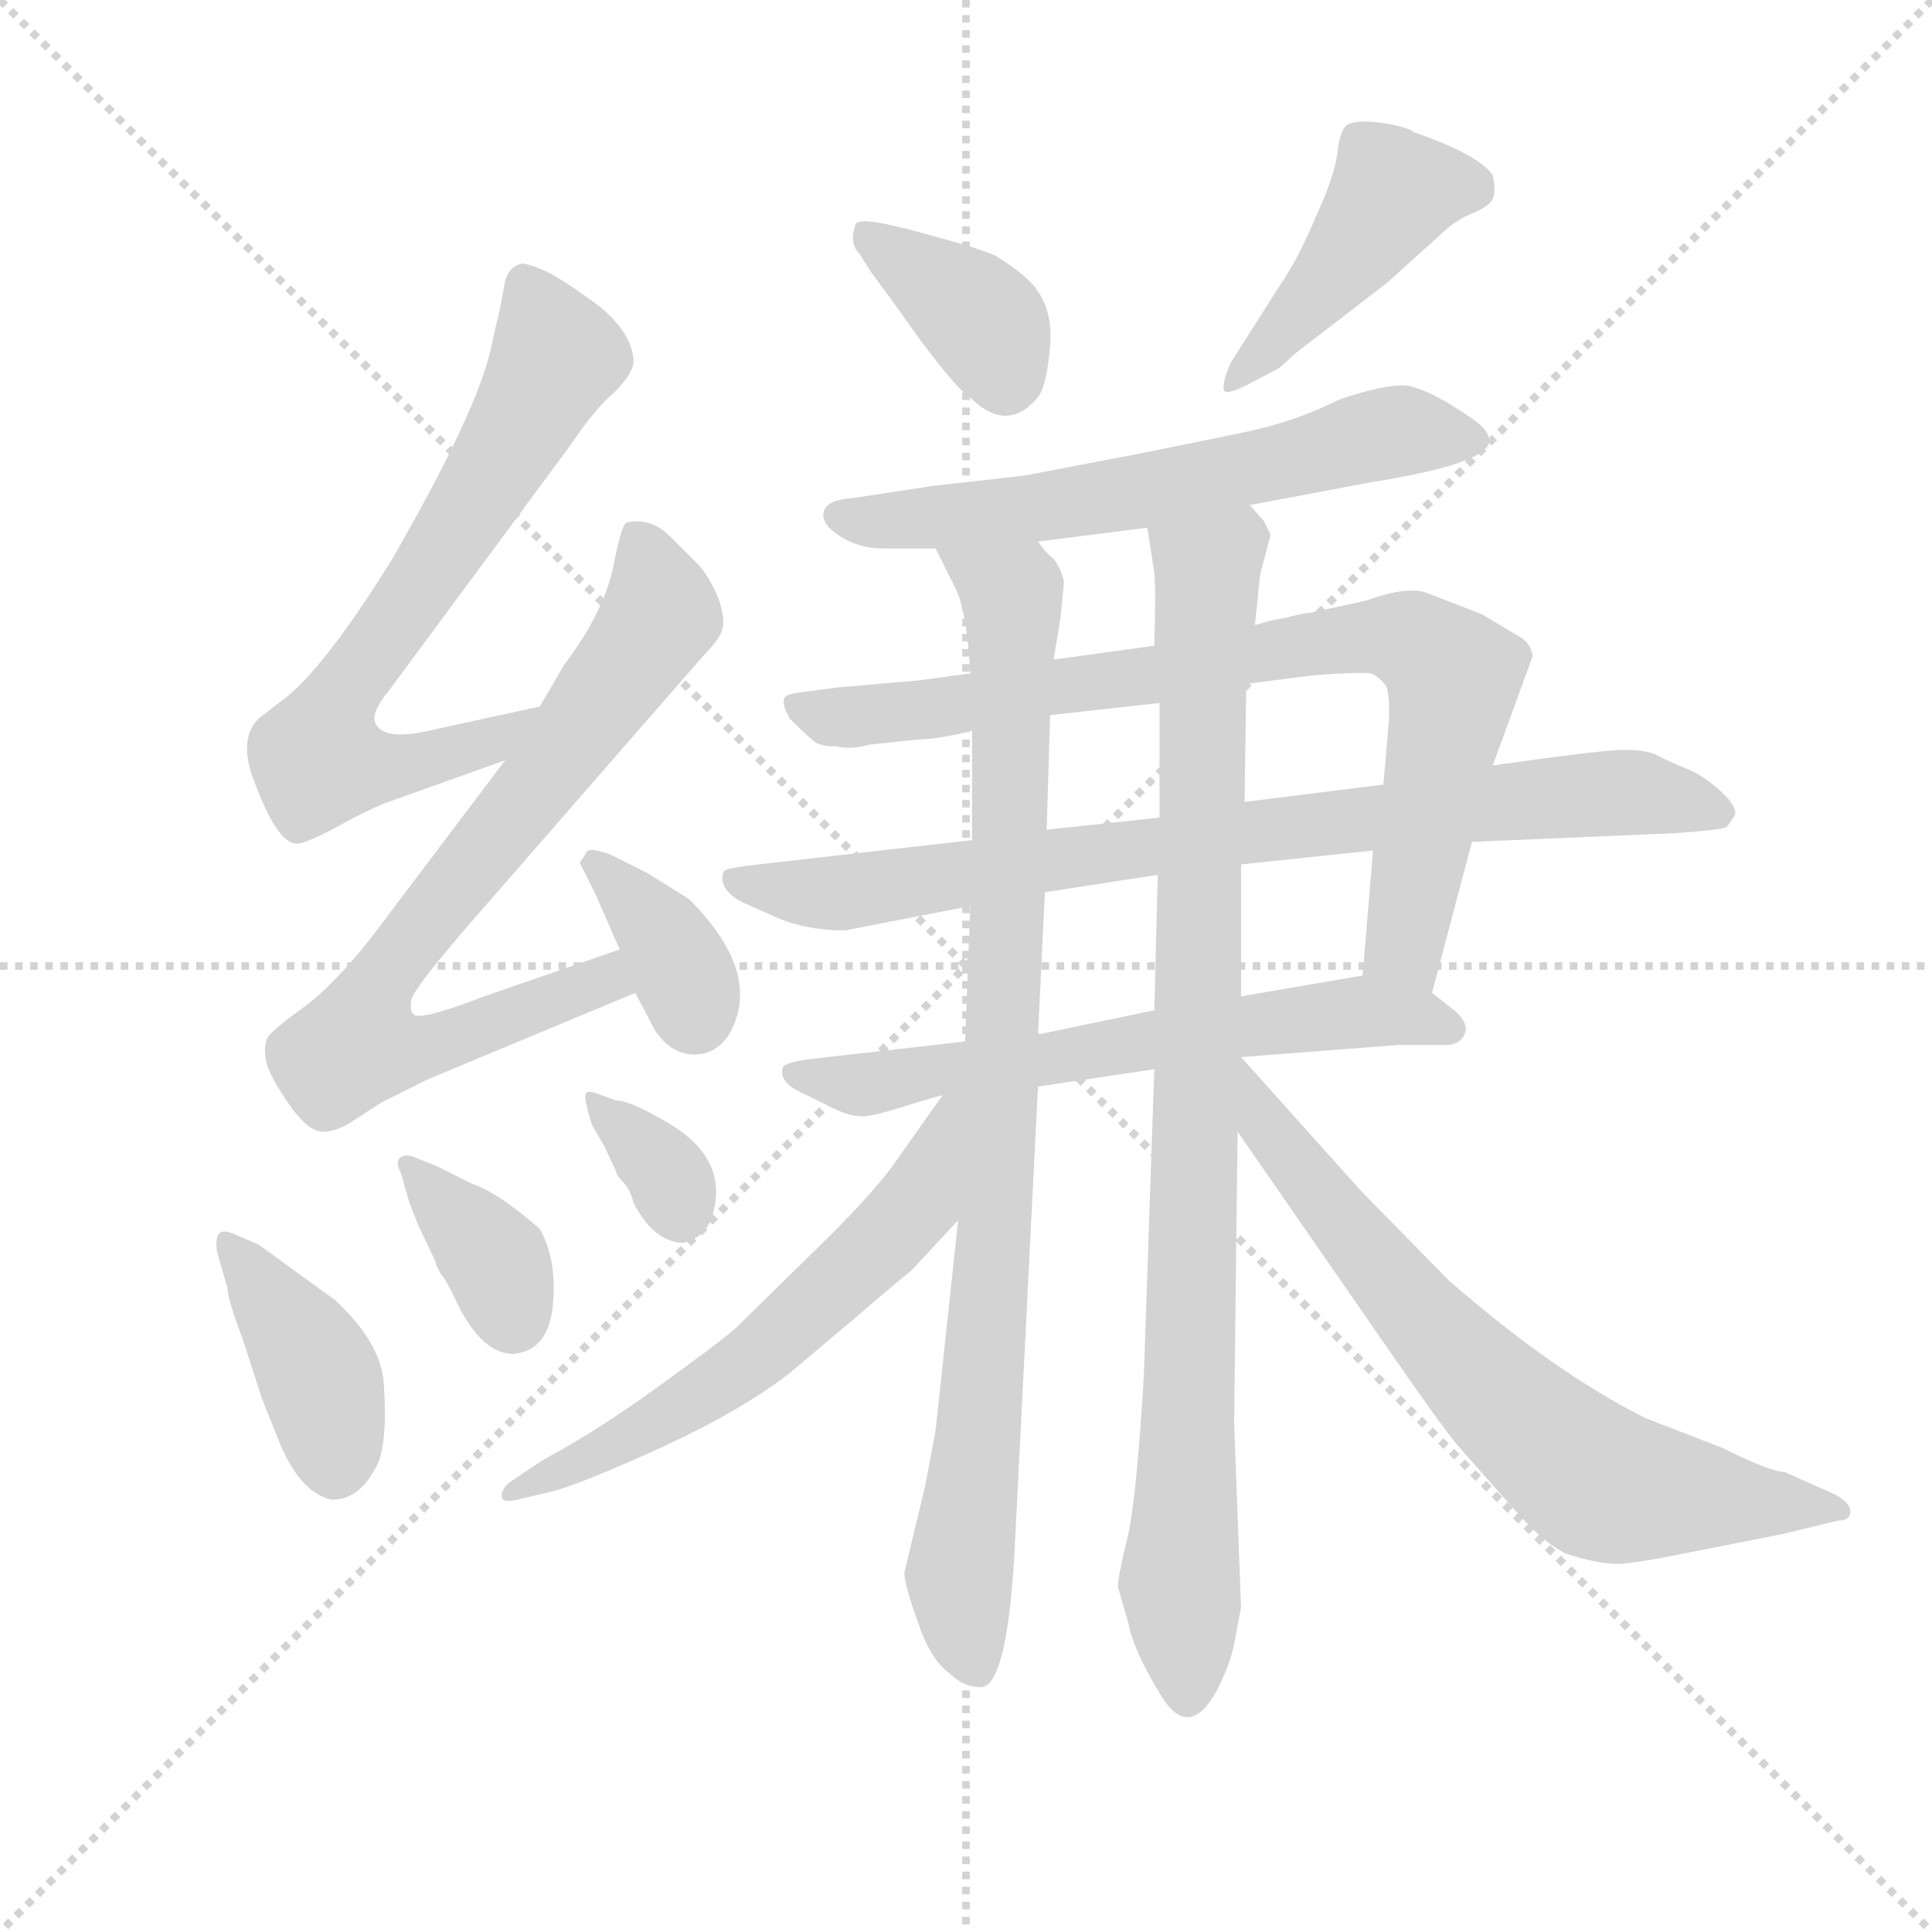 <svg version="1.1" viewBox="0 0 1024 1024" xmlns="http://www.w3.org/2000/svg">
  <g stroke="lightgray" stroke-dasharray="1,1" stroke-width="1" transform="scale(4, 4)">
    <line x1="0" y1="0" x2="256" y2="256"></line>
    <line x1="256" y1="0" x2="0" y2="256"></line>
    <line x1="128" y1="0" x2="128" y2="256"></line>
    <line x1="0" y1="128" x2="256" y2="128"></line>
  </g>
  <g transform="scale(0.92, -0.92) translate(60, -830)">
    <style type="text/css">
      
        @keyframes keyframes0 {
          from {
            stroke: blue;
            stroke-dashoffset: 700;
            stroke-width: 128;
          }
          69% {
            animation-timing-function: step-end;
            stroke: blue;
            stroke-dashoffset: 0;
            stroke-width: 128;
          }
          to {
            stroke: black;
            stroke-width: 1024;
          }
        }
        #make-me-a-hanzi-animation-0 {
          animation: keyframes0 0.82s both;
          animation-delay: 0s;
          animation-timing-function: linear;
        }
      
        @keyframes keyframes1 {
          from {
            stroke: blue;
            stroke-dashoffset: 766;
            stroke-width: 128;
          }
          71% {
            animation-timing-function: step-end;
            stroke: blue;
            stroke-dashoffset: 0;
            stroke-width: 128;
          }
          to {
            stroke: black;
            stroke-width: 1024;
          }
        }
        #make-me-a-hanzi-animation-1 {
          animation: keyframes1 0.873s both;
          animation-delay: 0.82s;
          animation-timing-function: linear;
        }
      
        @keyframes keyframes2 {
          from {
            stroke: blue;
            stroke-dashoffset: 361;
            stroke-width: 128;
          }
          54% {
            animation-timing-function: step-end;
            stroke: blue;
            stroke-dashoffset: 0;
            stroke-width: 128;
          }
          to {
            stroke: black;
            stroke-width: 1024;
          }
        }
        #make-me-a-hanzi-animation-2 {
          animation: keyframes2 0.544s both;
          animation-delay: 1.693s;
          animation-timing-function: linear;
        }
      
        @keyframes keyframes3 {
          from {
            stroke: blue;
            stroke-dashoffset: 403;
            stroke-width: 128;
          }
          57% {
            animation-timing-function: step-end;
            stroke: blue;
            stroke-dashoffset: 0;
            stroke-width: 128;
          }
          to {
            stroke: black;
            stroke-width: 1024;
          }
        }
        #make-me-a-hanzi-animation-3 {
          animation: keyframes3 0.578s both;
          animation-delay: 2.237s;
          animation-timing-function: linear;
        }
      
        @keyframes keyframes4 {
          from {
            stroke: blue;
            stroke-dashoffset: 367;
            stroke-width: 128;
          }
          54% {
            animation-timing-function: step-end;
            stroke: blue;
            stroke-dashoffset: 0;
            stroke-width: 128;
          }
          to {
            stroke: black;
            stroke-width: 1024;
          }
        }
        #make-me-a-hanzi-animation-4 {
          animation: keyframes4 0.549s both;
          animation-delay: 2.815s;
          animation-timing-function: linear;
        }
      
        @keyframes keyframes5 {
          from {
            stroke: blue;
            stroke-dashoffset: 342;
            stroke-width: 128;
          }
          53% {
            animation-timing-function: step-end;
            stroke: blue;
            stroke-dashoffset: 0;
            stroke-width: 128;
          }
          to {
            stroke: black;
            stroke-width: 1024;
          }
        }
        #make-me-a-hanzi-animation-5 {
          animation: keyframes5 0.528s both;
          animation-delay: 3.363s;
          animation-timing-function: linear;
        }
      
        @keyframes keyframes6 {
          from {
            stroke: blue;
            stroke-dashoffset: 377;
            stroke-width: 128;
          }
          55% {
            animation-timing-function: step-end;
            stroke: blue;
            stroke-dashoffset: 0;
            stroke-width: 128;
          }
          to {
            stroke: black;
            stroke-width: 1024;
          }
        }
        #make-me-a-hanzi-animation-6 {
          animation: keyframes6 0.557s both;
          animation-delay: 3.892s;
          animation-timing-function: linear;
        }
      
        @keyframes keyframes7 {
          from {
            stroke: blue;
            stroke-dashoffset: 444;
            stroke-width: 128;
          }
          59% {
            animation-timing-function: step-end;
            stroke: blue;
            stroke-dashoffset: 0;
            stroke-width: 128;
          }
          to {
            stroke: black;
            stroke-width: 1024;
          }
        }
        #make-me-a-hanzi-animation-7 {
          animation: keyframes7 0.611s both;
          animation-delay: 4.449s;
          animation-timing-function: linear;
        }
      
        @keyframes keyframes8 {
          from {
            stroke: blue;
            stroke-dashoffset: 631;
            stroke-width: 128;
          }
          67% {
            animation-timing-function: step-end;
            stroke: blue;
            stroke-dashoffset: 0;
            stroke-width: 128;
          }
          to {
            stroke: black;
            stroke-width: 1024;
          }
        }
        #make-me-a-hanzi-animation-8 {
          animation: keyframes8 0.764s both;
          animation-delay: 5.06s;
          animation-timing-function: linear;
        }
      
        @keyframes keyframes9 {
          from {
            stroke: blue;
            stroke-dashoffset: 826;
            stroke-width: 128;
          }
          73% {
            animation-timing-function: step-end;
            stroke: blue;
            stroke-dashoffset: 0;
            stroke-width: 128;
          }
          to {
            stroke: black;
            stroke-width: 1024;
          }
        }
        #make-me-a-hanzi-animation-9 {
          animation: keyframes9 0.922s both;
          animation-delay: 5.823s;
          animation-timing-function: linear;
        }
      
        @keyframes keyframes10 {
          from {
            stroke: blue;
            stroke-dashoffset: 827;
            stroke-width: 128;
          }
          73% {
            animation-timing-function: step-end;
            stroke: blue;
            stroke-dashoffset: 0;
            stroke-width: 128;
          }
          to {
            stroke: black;
            stroke-width: 1024;
          }
        }
        #make-me-a-hanzi-animation-10 {
          animation: keyframes10 0.923s both;
          animation-delay: 6.746s;
          animation-timing-function: linear;
        }
      
        @keyframes keyframes11 {
          from {
            stroke: blue;
            stroke-dashoffset: 639;
            stroke-width: 128;
          }
          68% {
            animation-timing-function: step-end;
            stroke: blue;
            stroke-dashoffset: 0;
            stroke-width: 128;
          }
          to {
            stroke: black;
            stroke-width: 1024;
          }
        }
        #make-me-a-hanzi-animation-11 {
          animation: keyframes11 0.77s both;
          animation-delay: 7.669s;
          animation-timing-function: linear;
        }
      
        @keyframes keyframes12 {
          from {
            stroke: blue;
            stroke-dashoffset: 919;
            stroke-width: 128;
          }
          75% {
            animation-timing-function: step-end;
            stroke: blue;
            stroke-dashoffset: 0;
            stroke-width: 128;
          }
          to {
            stroke: black;
            stroke-width: 1024;
          }
        }
        #make-me-a-hanzi-animation-12 {
          animation: keyframes12 0.998s both;
          animation-delay: 8.439s;
          animation-timing-function: linear;
        }
      
        @keyframes keyframes13 {
          from {
            stroke: blue;
            stroke-dashoffset: 934;
            stroke-width: 128;
          }
          75% {
            animation-timing-function: step-end;
            stroke: blue;
            stroke-dashoffset: 0;
            stroke-width: 128;
          }
          to {
            stroke: black;
            stroke-width: 1024;
          }
        }
        #make-me-a-hanzi-animation-13 {
          animation: keyframes13 1.01s both;
          animation-delay: 9.437s;
          animation-timing-function: linear;
        }
      
        @keyframes keyframes14 {
          from {
            stroke: blue;
            stroke-dashoffset: 605;
            stroke-width: 128;
          }
          66% {
            animation-timing-function: step-end;
            stroke: blue;
            stroke-dashoffset: 0;
            stroke-width: 128;
          }
          to {
            stroke: black;
            stroke-width: 1024;
          }
        }
        #make-me-a-hanzi-animation-14 {
          animation: keyframes14 0.742s both;
          animation-delay: 10.447s;
          animation-timing-function: linear;
        }
      
        @keyframes keyframes15 {
          from {
            stroke: blue;
            stroke-dashoffset: 711;
            stroke-width: 128;
          }
          70% {
            animation-timing-function: step-end;
            stroke: blue;
            stroke-dashoffset: 0;
            stroke-width: 128;
          }
          to {
            stroke: black;
            stroke-width: 1024;
          }
        }
        #make-me-a-hanzi-animation-15 {
          animation: keyframes15 0.829s both;
          animation-delay: 11.189s;
          animation-timing-function: linear;
        }
      
    </style>
    
      <path d="M 228 652 Q 226 644 223 630 Q 215 593 166 508 Q 130 450 107 430 L 89 416 Q 78 405 85 384 Q 99 344 111 344 Q 116 344 133 353 Q 149 362 161 367 L 231 392 C 259 402 280 429 251 423 L 187 409 Q 160 403 156 414 Q 154 420 164 432 L 269 574 Q 283 595 294 604 Q 304 614 305 621 Q 305 637 286 653 Q 266 668 254 674 Q 242 679 240 678 Q 233 676 231 668 L 228 652 Z" fill="lightgray"></path>
    
      <path d="M 231 392 L 154 290 Q 132 262 114 249 Q 96 236 94 232 Q 92 227 93 221 Q 93 214 105 196 Q 117 178 126 178 Q 134 178 143 184 L 160 195 L 186 208 L 306 258 C 334 270 325 293 297 283 L 219 256 Q 180 241 178 246 Q 176 248 177 254 Q 178 260 209 296 L 345 452 Q 354 461 356 467 Q 358 473 354 485 Q 349 497 343 504 Q 337 510 326 521 Q 315 532 301 529 Q 298 528 293 502 Q 287 476 265 447 L 251 423 L 231 392 Z" fill="lightgray"></path>
    
      <path d="M 306 258 L 317 237 Q 326 223 339 222.5 Q 352 222 360 234 Q 380 269 337 312 L 313 327 L 291 338 Q 279 342 278 339 L 274 333 L 283 315 L 297 283 L 306 258 Z" fill="lightgray"></path>
    
      <path d="M 75 119 Q 68 122 66 119 Q 64 116 65 109 L 71 88 Q 71 82 80 58 L 91 24 L 101 -1 Q 113 -30 131 -34 Q 146 -34 155 -18 Q 164 -6 161 34 Q 159 57 133 81 L 89 113 L 75 119 Z" fill="lightgray"></path>
    
      <path d="M 175 140 Q 175 139 181 124 L 191 103 Q 191 101 192 100 L 194 96 Q 197 93 204 78 Q 218 50 236 50 Q 256 52 258.5 78 Q 261 104 251 122 Q 227 143 212 148 L 192 158 L 177 164 Q 172 165 170 162.5 Q 168 160 171 154 L 175 140 Z" fill="lightgray"></path>
    
      <path d="M 281 182 L 288 170 L 295 155 Q 295 153 299 149 Q 303 145 305 137 Q 317 114 334 114 Q 348 118 351 132 Q 359 163 325 183 Q 303 196 295 196 L 284 200 Q 279 202 277.5 200 Q 276 198 281 182 Z" fill="lightgray"></path>
    
      <path d="M 442 673 L 456 654 Q 488 608 500 600 Q 520 581 537 600 Q 543 606 545 631 Q 547 656 531 670 Q 523 677 513 683 Q 500 688 485 692 L 463 698 L 450 701 Q 435 704 433 701 Q 429 690 435 684 L 442 673 Z" fill="lightgray"></path>
    
      <path d="M 649 621 Q 644 609 645 605.5 Q 646 602 658 608 L 677 618 L 687 627 L 739 667 L 769 694 Q 778 703 788 707 Q 798 711 800 715.5 Q 802 720 800 729 Q 792 741 754 754 L 753 755 Q 746 758 733.5 759.5 Q 721 761 716 758 Q 712 755 710.5 742 Q 709 729 698 705 Q 688 681 677 665 L 649 621 Z" fill="lightgray"></path>
    
      <path d="M 660 539 L 729 552 Q 798 563 798 576 Q 798 582 788 589 Q 760 608 748 608 Q 736 608 712 600 Q 686 587 657 581 Q 628 575 593 568 L 530 556 L 477 550 L 431 543 Q 416 542 414.5 535 Q 413 528 424 521 Q 435 514 449 514 L 479 514 L 538 518 L 601 526 L 660 539 Z" fill="lightgray"></path>
    
      <path d="M 765 258 L 788 345 L 800 389 L 823 452 Q 822 460 814 464 L 794 476 L 763 488 Q 752 493 727 484 L 695 477 Q 692 477 680 474 L 670 472 Q 664 470 663 470 L 605 458 L 547 450 L 499 442 L 469 438 L 423 434 L 400 431 Q 393 430 392 428 Q 390 425 395 416 Q 405 406 409 403 Q 412 400 422 400 Q 430 398 441 401 L 469 404 Q 480 404 500 409 L 545 418 L 608 425 L 658 436 L 697 441 Q 724 443 730 442 Q 735 440 739 434 Q 741 424 740 413 L 737 378 L 731 340 L 725 268 C 723 238 757 229 765 258 Z" fill="lightgray"></path>
    
      <path d="M 427 294 L 499 308 L 542 316 L 607 326 L 655 332 L 731 340 L 788 345 L 905 350 Q 933 352 934.5 353.5 Q 936 355 939 359.5 Q 942 364 932 373.5 Q 922 383 912 387 Q 902 391 895.5 394.5 Q 889 398 876 398 Q 863 398 800 389 L 737 378 L 657 368 L 608 359 L 543 352 L 500 346 L 377 332 Q 358 330 357 328 Q 353 318 368 310 L 384 303 Q 402 294 427 294 Z" fill="lightgray"></path>
    
      <path d="M 496 230 L 408 220 Q 392 218 391 215 Q 388 206 405 199 L 419 192 Q 429 187 435 187 Q 440 186 459 192 Q 478 198 483 199 L 538 204 L 605 214 L 655 221 L 746 228 L 775 228 Q 782 229 784 235 Q 786 240 779 247 L 765 258 C 747 272 747 272 725 268 L 655 256 L 605 248 L 538 234 L 496 230 Z" fill="lightgray"></path>
    
      <path d="M 499 308 L 496 230 L 492 127 L 479 6 L 473 -26 L 461 -76 Q 461 -83 469 -105 Q 476 -126 487 -134 Q 495 -142 505 -142 Q 521 -142 525 -54 L 538 204 L 538 234 L 542 316 L 543 352 L 545 418 L 547 450 L 551 474 L 553 495 Q 551 503 547 508 Q 542 512 538 518 C 520 542 466 541 479 514 L 490 492 Q 497 479 499 442 L 500 409 L 500 346 L 499 308 Z" fill="lightgray"></path>
    
      <path d="M 605 214 L 599 38 Q 595 -30 590 -54 Q 584 -78 584 -84 L 590 -105 Q 593 -121 609 -147 Q 625 -173 641 -144 Q 649 -128 651 -117 L 655 -96 L 651 10 L 653 178 L 655 256 L 655 332 L 657 368 L 658 436 L 663 470 L 666 499 L 672 522 L 668 530 L 660 539 C 644 564 596 556 601 526 L 605 500 Q 606 492 605 458 L 608 425 L 608 359 L 607 326 L 605 248 L 605 214 Z" fill="lightgray"></path>
    
      <path d="M 483 199 L 454 158 Q 443 143 418 118 L 364 65 Q 355 57 319 31 Q 283 5 253 -11 L 235 -23 Q 229 -27 229 -32 Q 229 -36 238 -34 L 259 -29 Q 277 -24 323 -3 Q 368 18 395 39 L 433 71 Q 455 90 465 98 L 492 127 C 562 202 500 223 483 199 Z" fill="lightgray"></path>
    
      <path d="M 653 178 L 741 51 Q 770 9 780 -3 L 811 -38 Q 828 -58 842 -65 Q 860 -71 873 -71 Q 886 -70 910 -65 L 966 -54 L 999 -46 Q 1006 -46 1006 -41 Q 1006 -35 995 -30 L 968 -18 Q 960 -18 932 -4 L 888 13 Q 836 39 775 92 L 724 144 L 655 221 L 654 221 C 633 242 636 203 653 178 Z" fill="lightgray"></path>
    
    
      <clipPath id="make-me-a-hanzi-clip-0">
        <path d="M 228 652 Q 226 644 223 630 Q 215 593 166 508 Q 130 450 107 430 L 89 416 Q 78 405 85 384 Q 99 344 111 344 Q 116 344 133 353 Q 149 362 161 367 L 231 392 C 259 402 280 429 251 423 L 187 409 Q 160 403 156 414 Q 154 420 164 432 L 269 574 Q 283 595 294 604 Q 304 614 305 621 Q 305 637 286 653 Q 266 668 254 674 Q 242 679 240 678 Q 233 676 231 668 L 228 652 Z"></path>
      </clipPath>
      <path clip-path="url(#make-me-a-hanzi-clip-0)" d="M 244 666 L 260 624 L 226 560 L 134 425 L 124 392 L 162 387 L 191 393 L 224 404 L 245 420" fill="none" id="make-me-a-hanzi-animation-0" stroke-dasharray="572 1144" stroke-linecap="round"></path>
    
      <clipPath id="make-me-a-hanzi-clip-1">
        <path d="M 231 392 L 154 290 Q 132 262 114 249 Q 96 236 94 232 Q 92 227 93 221 Q 93 214 105 196 Q 117 178 126 178 Q 134 178 143 184 L 160 195 L 186 208 L 306 258 C 334 270 325 293 297 283 L 219 256 Q 180 241 178 246 Q 176 248 177 254 Q 178 260 209 296 L 345 452 Q 354 461 356 467 Q 358 473 354 485 Q 349 497 343 504 Q 337 510 326 521 Q 315 532 301 529 Q 298 528 293 502 Q 287 476 265 447 L 251 423 L 231 392 Z"></path>
      </clipPath>
      <path clip-path="url(#make-me-a-hanzi-clip-1)" d="M 307 521 L 320 476 L 250 377 L 163 272 L 146 229 L 186 227 L 289 266 L 297 262" fill="none" id="make-me-a-hanzi-animation-1" stroke-dasharray="638 1276" stroke-linecap="round"></path>
    
      <clipPath id="make-me-a-hanzi-clip-2">
        <path d="M 306 258 L 317 237 Q 326 223 339 222.5 Q 352 222 360 234 Q 380 269 337 312 L 313 327 L 291 338 Q 279 342 278 339 L 274 333 L 283 315 L 297 283 L 306 258 Z"></path>
      </clipPath>
      <path clip-path="url(#make-me-a-hanzi-clip-2)" d="M 283 332 L 325 286 L 340 246" fill="none" id="make-me-a-hanzi-animation-2" stroke-dasharray="233 466" stroke-linecap="round"></path>
    
      <clipPath id="make-me-a-hanzi-clip-3">
        <path d="M 75 119 Q 68 122 66 119 Q 64 116 65 109 L 71 88 Q 71 82 80 58 L 91 24 L 101 -1 Q 113 -30 131 -34 Q 146 -34 155 -18 Q 164 -6 161 34 Q 159 57 133 81 L 89 113 L 75 119 Z"></path>
      </clipPath>
      <path clip-path="url(#make-me-a-hanzi-clip-3)" d="M 71 114 L 124 37 L 133 -16" fill="none" id="make-me-a-hanzi-animation-3" stroke-dasharray="275 550" stroke-linecap="round"></path>
    
      <clipPath id="make-me-a-hanzi-clip-4">
        <path d="M 175 140 Q 175 139 181 124 L 191 103 Q 191 101 192 100 L 194 96 Q 197 93 204 78 Q 218 50 236 50 Q 256 52 258.5 78 Q 261 104 251 122 Q 227 143 212 148 L 192 158 L 177 164 Q 172 165 170 162.5 Q 168 160 171 154 L 175 140 Z"></path>
      </clipPath>
      <path clip-path="url(#make-me-a-hanzi-clip-4)" d="M 174 159 L 226 104 L 235 70" fill="none" id="make-me-a-hanzi-animation-4" stroke-dasharray="239 478" stroke-linecap="round"></path>
    
      <clipPath id="make-me-a-hanzi-clip-5">
        <path d="M 281 182 L 288 170 L 295 155 Q 295 153 299 149 Q 303 145 305 137 Q 317 114 334 114 Q 348 118 351 132 Q 359 163 325 183 Q 303 196 295 196 L 284 200 Q 279 202 277.5 200 Q 276 198 281 182 Z"></path>
      </clipPath>
      <path clip-path="url(#make-me-a-hanzi-clip-5)" d="M 281 197 L 319 160 L 332 130" fill="none" id="make-me-a-hanzi-animation-5" stroke-dasharray="214 428" stroke-linecap="round"></path>
    
      <clipPath id="make-me-a-hanzi-clip-6">
        <path d="M 442 673 L 456 654 Q 488 608 500 600 Q 520 581 537 600 Q 543 606 545 631 Q 547 656 531 670 Q 523 677 513 683 Q 500 688 485 692 L 463 698 L 450 701 Q 435 704 433 701 Q 429 690 435 684 L 442 673 Z"></path>
      </clipPath>
      <path clip-path="url(#make-me-a-hanzi-clip-6)" d="M 437 695 L 505 646 L 519 612" fill="none" id="make-me-a-hanzi-animation-6" stroke-dasharray="249 498" stroke-linecap="round"></path>
    
      <clipPath id="make-me-a-hanzi-clip-7">
        <path d="M 649 621 Q 644 609 645 605.5 Q 646 602 658 608 L 677 618 L 687 627 L 739 667 L 769 694 Q 778 703 788 707 Q 798 711 800 715.5 Q 802 720 800 729 Q 792 741 754 754 L 753 755 Q 746 758 733.5 759.5 Q 721 761 716 758 Q 712 755 710.5 742 Q 709 729 698 705 Q 688 681 677 665 L 649 621 Z"></path>
      </clipPath>
      <path clip-path="url(#make-me-a-hanzi-clip-7)" d="M 787 722 L 743 719 L 651 608" fill="none" id="make-me-a-hanzi-animation-7" stroke-dasharray="316 632" stroke-linecap="round"></path>
    
      <clipPath id="make-me-a-hanzi-clip-8">
        <path d="M 660 539 L 729 552 Q 798 563 798 576 Q 798 582 788 589 Q 760 608 748 608 Q 736 608 712 600 Q 686 587 657 581 Q 628 575 593 568 L 530 556 L 477 550 L 431 543 Q 416 542 414.5 535 Q 413 528 424 521 Q 435 514 449 514 L 479 514 L 538 518 L 601 526 L 660 539 Z"></path>
      </clipPath>
      <path clip-path="url(#make-me-a-hanzi-clip-8)" d="M 422 533 L 456 530 L 559 540 L 746 582 L 791 577" fill="none" id="make-me-a-hanzi-animation-8" stroke-dasharray="503 1006" stroke-linecap="round"></path>
    
      <clipPath id="make-me-a-hanzi-clip-9">
        <path d="M 765 258 L 788 345 L 800 389 L 823 452 Q 822 460 814 464 L 794 476 L 763 488 Q 752 493 727 484 L 695 477 Q 692 477 680 474 L 670 472 Q 664 470 663 470 L 605 458 L 547 450 L 499 442 L 469 438 L 423 434 L 400 431 Q 393 430 392 428 Q 390 425 395 416 Q 405 406 409 403 Q 412 400 422 400 Q 430 398 441 401 L 469 404 Q 480 404 500 409 L 545 418 L 608 425 L 658 436 L 697 441 Q 724 443 730 442 Q 735 440 739 434 Q 741 424 740 413 L 737 378 L 731 340 L 725 268 C 723 238 757 229 765 258 Z"></path>
      </clipPath>
      <path clip-path="url(#make-me-a-hanzi-clip-9)" d="M 398 423 L 419 417 L 488 422 L 691 459 L 741 464 L 753 460 L 777 441 L 749 288 L 760 267" fill="none" id="make-me-a-hanzi-animation-9" stroke-dasharray="698 1396" stroke-linecap="round"></path>
    
      <clipPath id="make-me-a-hanzi-clip-10">
        <path d="M 427 294 L 499 308 L 542 316 L 607 326 L 655 332 L 731 340 L 788 345 L 905 350 Q 933 352 934.5 353.5 Q 936 355 939 359.5 Q 942 364 932 373.5 Q 922 383 912 387 Q 902 391 895.5 394.5 Q 889 398 876 398 Q 863 398 800 389 L 737 378 L 657 368 L 608 359 L 543 352 L 500 346 L 377 332 Q 358 330 357 328 Q 353 318 368 310 L 384 303 Q 402 294 427 294 Z"></path>
      </clipPath>
      <path clip-path="url(#make-me-a-hanzi-clip-10)" d="M 362 324 L 430 316 L 814 370 L 880 373 L 928 363" fill="none" id="make-me-a-hanzi-animation-10" stroke-dasharray="699 1398" stroke-linecap="round"></path>
    
      <clipPath id="make-me-a-hanzi-clip-11">
        <path d="M 496 230 L 408 220 Q 392 218 391 215 Q 388 206 405 199 L 419 192 Q 429 187 435 187 Q 440 186 459 192 Q 478 198 483 199 L 538 204 L 605 214 L 655 221 L 746 228 L 775 228 Q 782 229 784 235 Q 786 240 779 247 L 765 258 C 747 272 747 272 725 268 L 655 256 L 605 248 L 538 234 L 496 230 Z"></path>
      </clipPath>
      <path clip-path="url(#make-me-a-hanzi-clip-11)" d="M 396 212 L 436 205 L 721 247 L 775 238" fill="none" id="make-me-a-hanzi-animation-11" stroke-dasharray="511 1022" stroke-linecap="round"></path>
    
      <clipPath id="make-me-a-hanzi-clip-12">
        <path d="M 499 308 L 496 230 L 492 127 L 479 6 L 473 -26 L 461 -76 Q 461 -83 469 -105 Q 476 -126 487 -134 Q 495 -142 505 -142 Q 521 -142 525 -54 L 538 204 L 538 234 L 542 316 L 543 352 L 545 418 L 547 450 L 551 474 L 553 495 Q 551 503 547 508 Q 542 512 538 518 C 520 542 466 541 479 514 L 490 492 Q 497 479 499 442 L 500 409 L 500 346 L 499 308 Z"></path>
      </clipPath>
      <path clip-path="url(#make-me-a-hanzi-clip-12)" d="M 487 511 L 523 487 L 515 152 L 504 0 L 492 -76 L 502 -130" fill="none" id="make-me-a-hanzi-animation-12" stroke-dasharray="791 1582" stroke-linecap="round"></path>
    
      <clipPath id="make-me-a-hanzi-clip-13">
        <path d="M 605 214 L 599 38 Q 595 -30 590 -54 Q 584 -78 584 -84 L 590 -105 Q 593 -121 609 -147 Q 625 -173 641 -144 Q 649 -128 651 -117 L 655 -96 L 651 10 L 653 178 L 655 256 L 655 332 L 657 368 L 658 436 L 663 470 L 666 499 L 672 522 L 668 530 L 660 539 C 644 564 596 556 601 526 L 605 500 Q 606 492 605 458 L 608 425 L 608 359 L 607 326 L 605 248 L 605 214 Z"></path>
      </clipPath>
      <path clip-path="url(#make-me-a-hanzi-clip-13)" d="M 655 527 L 636 502 L 633 467 L 619 -81 L 624 -144" fill="none" id="make-me-a-hanzi-animation-13" stroke-dasharray="806 1612" stroke-linecap="round"></path>
    
      <clipPath id="make-me-a-hanzi-clip-14">
        <path d="M 483 199 L 454 158 Q 443 143 418 118 L 364 65 Q 355 57 319 31 Q 283 5 253 -11 L 235 -23 Q 229 -27 229 -32 Q 229 -36 238 -34 L 259 -29 Q 277 -24 323 -3 Q 368 18 395 39 L 433 71 Q 455 90 465 98 L 492 127 C 562 202 500 223 483 199 Z"></path>
      </clipPath>
      <path clip-path="url(#make-me-a-hanzi-clip-14)" d="M 490 193 L 469 137 L 379 51 L 306 5 L 235 -29" fill="none" id="make-me-a-hanzi-animation-14" stroke-dasharray="477 954" stroke-linecap="round"></path>
    
      <clipPath id="make-me-a-hanzi-clip-15">
        <path d="M 653 178 L 741 51 Q 770 9 780 -3 L 811 -38 Q 828 -58 842 -65 Q 860 -71 873 -71 Q 886 -70 910 -65 L 966 -54 L 999 -46 Q 1006 -46 1006 -41 Q 1006 -35 995 -30 L 968 -18 Q 960 -18 932 -4 L 888 13 Q 836 39 775 92 L 724 144 L 655 221 L 654 221 C 633 242 636 203 653 178 Z"></path>
      </clipPath>
      <path clip-path="url(#make-me-a-hanzi-clip-15)" d="M 656 214 L 670 180 L 769 59 L 856 -21 L 874 -28 L 998 -38" fill="none" id="make-me-a-hanzi-animation-15" stroke-dasharray="583 1166" stroke-linecap="round"></path>
    
  </g>
</svg>